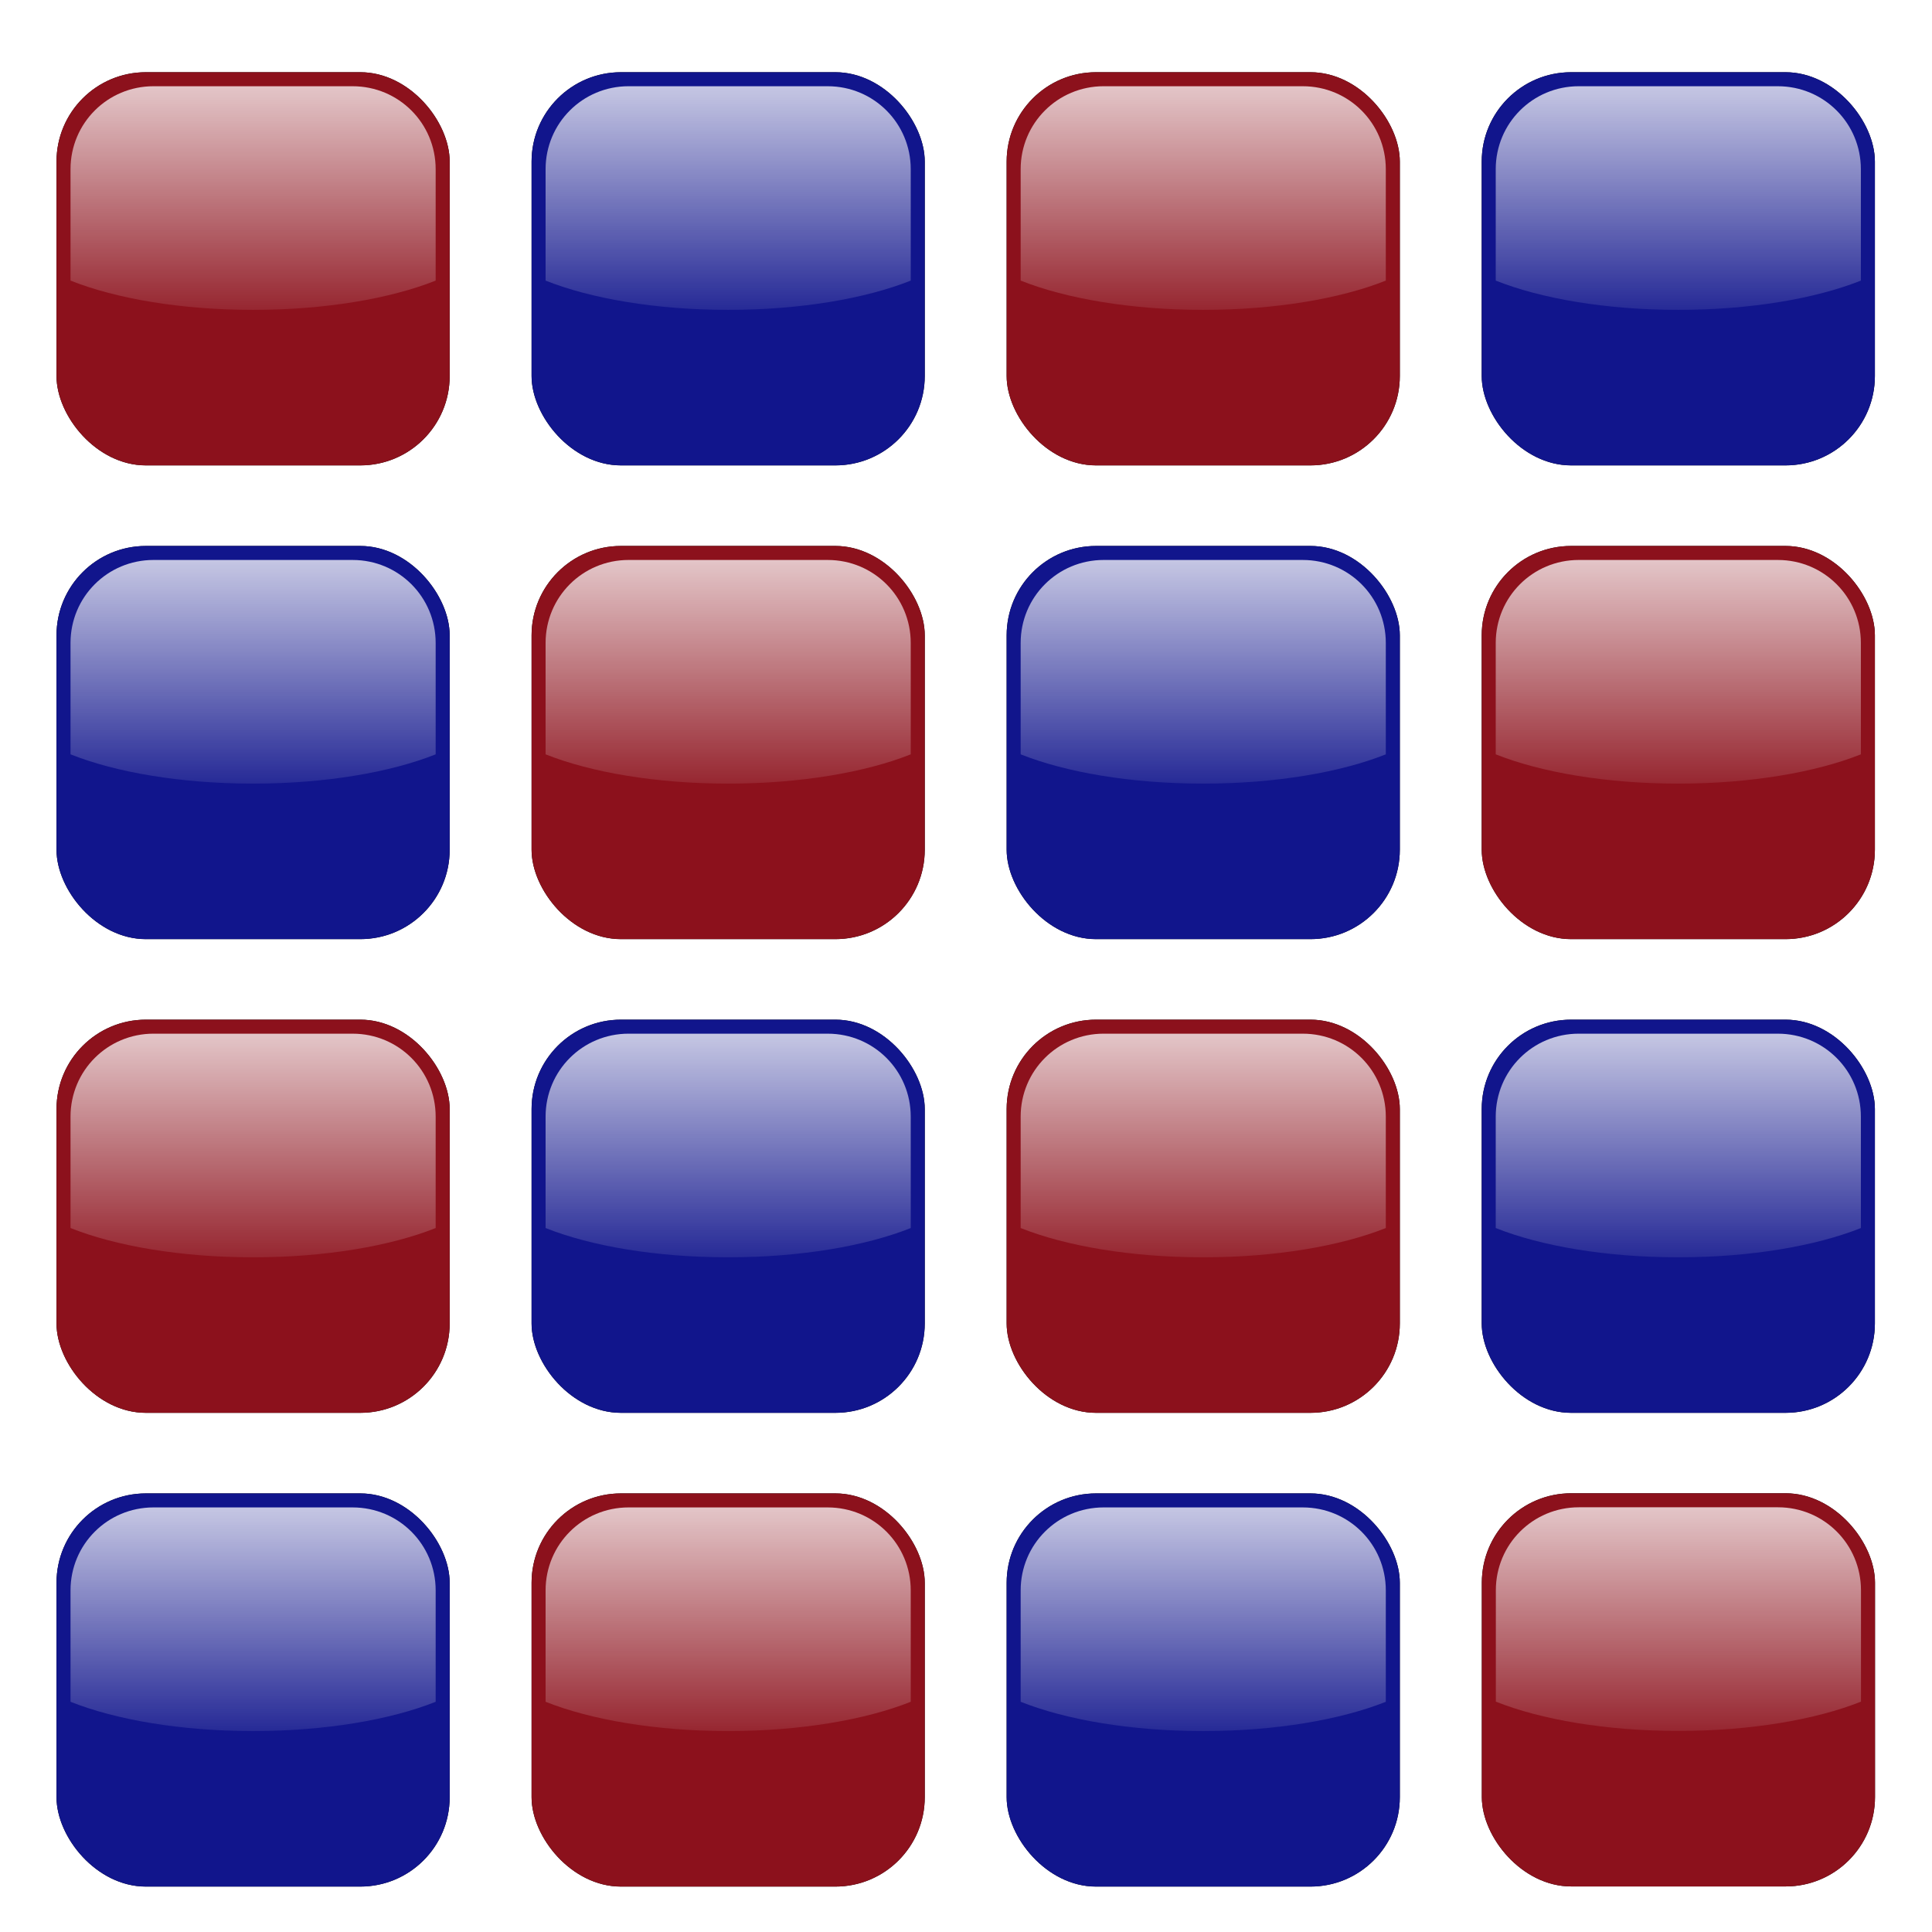 <?xml version="1.0" encoding="UTF-8" standalone="no"?>
<svg
   xmlns:dc="http://purl.org/dc/elements/1.1/"
   xmlns:cc="http://creativecommons.org/ns#"
   xmlns:rdf="http://www.w3.org/1999/02/22-rdf-syntax-ns#"
   xmlns:svg="http://www.w3.org/2000/svg"
   xmlns="http://www.w3.org/2000/svg"
   xmlns:xlink="http://www.w3.org/1999/xlink"
   height="100%"
   width="100%"
   version="1.1"
   id="svg2"
   viewBox="0,0,48,48">
  <defs
     id="defs4">
    <linearGradient
       id="linearGradient4195">
      <stop
         id="stop4197"
         offset="0"
         style="stop-color:#ffffff;stop-opacity:1" />
      <stop
         id="stop4199"
         offset="1"
         style="stop-color:#ffffff;stop-opacity:0" />
    </linearGradient>
    <linearGradient
       id="linearGradient5736">
      <stop
         id="stop5738"
         offset="0"
         style="stop-color:#c3c3c3;stop-opacity:1" />
      <stop
         id="stop5740"
         offset="1"
         style="stop-color:#ffffff;stop-opacity:1;" />
    </linearGradient>
    <linearGradient
       gradientUnits="userSpaceOnUse"
       y2="8.078"
       x2="9.957"
       y1="41.77"
       x1="37.977"
       id="linearGradient5742"
       xlink:href="#linearGradient5736" />
    <linearGradient
       gradientUnits="userSpaceOnUse"
       y2="1019.047"
       x2="29.488"
       y1="1012.699"
       x1="36.402"
       id="linearGradient5796-6"
       xlink:href="#linearGradient5736-8" />
    <linearGradient
       id="linearGradient5736-8">
      <stop
         id="stop5738-9"
         offset="0"
         style="stop-color:#c3c3c3;stop-opacity:1" />
      <stop
         id="stop5740-8"
         offset="1"
         style="stop-color:#ffffff;stop-opacity:1;" />
    </linearGradient>
    <linearGradient
       gradientUnits="userSpaceOnUse"
       y2="8.078"
       x2="9.957"
       y1="41.77"
       x1="37.977"
       id="linearGradient5742-5"
       xlink:href="#linearGradient5736-5" />
    <linearGradient
       id="linearGradient5736-5">
      <stop
         id="stop5738-8"
         offset="0"
         style="stop-color:#c3c3c3;stop-opacity:1" />
      <stop
         id="stop5740-4"
         offset="1"
         style="stop-color:#ffffff;stop-opacity:1;" />
    </linearGradient>
    <filter
       height="1.096"
       y="-0.048"
       width="1.096"
       x="-0.048"
       id="filter4242-3-8"
       style="color-interpolation-filters:sRGB">
      <feGaussianBlur
         id="feGaussianBlur4244-8-4"
         stdDeviation="0.88" />
    </filter>
    <linearGradient
       gradientTransform="matrix(0.978,0,0,0.978,0.539,-981.275)"
       gradientUnits="userSpaceOnUse"
       y2="1036.063"
       x2="24.487"
       y1="997.748"
       x1="24.487"
       id="linearGradient4201-8-2"
       xlink:href="#linearGradient4195" />
    <filter
       height="1.096"
       y="-0.048"
       width="1.096"
       x="-0.048"
       id="filter4242-3-8-0"
       style="color-interpolation-filters:sRGB">
      <feGaussianBlur
         id="feGaussianBlur4244-8-4-6"
         stdDeviation="0.88" />
    </filter>
    <linearGradient
       gradientTransform="matrix(0.978,0,0,0.978,0.539,-981.275)"
       gradientUnits="userSpaceOnUse"
       y2="1036.063"
       x2="24.487"
       y1="997.748"
       x1="24.487"
       id="linearGradient4201-8-2-9"
       xlink:href="#linearGradient4195" />
    <filter
       height="1.096"
       y="-0.048"
       width="1.096"
       x="-0.048"
       id="filter4242-3-8-0-6"
       style="color-interpolation-filters:sRGB">
      <feGaussianBlur
         id="feGaussianBlur4244-8-4-6-9"
         stdDeviation="0.88" />
    </filter>
    <linearGradient
       gradientTransform="matrix(0.978,0,0,0.978,0.539,-981.275)"
       gradientUnits="userSpaceOnUse"
       y2="1036.063"
       x2="24.487"
       y1="997.748"
       x1="24.487"
       id="linearGradient4201-8-2-9-6"
       xlink:href="#linearGradient4195" />
    <filter
       height="1.096"
       y="-0.048"
       width="1.096"
       x="-0.048"
       id="filter4242-3-8-0-6-8"
       style="color-interpolation-filters:sRGB">
      <feGaussianBlur
         id="feGaussianBlur4244-8-4-6-9-6"
         stdDeviation="0.88" />
    </filter>
    <linearGradient
       gradientTransform="matrix(0.978,0,0,0.978,0.539,-981.275)"
       gradientUnits="userSpaceOnUse"
       y2="1036.063"
       x2="24.487"
       y1="997.748"
       x1="24.487"
       id="linearGradient4201-8-2-9-6-5"
       xlink:href="#linearGradient4195" />
    <filter
       height="1.096"
       y="-0.048"
       width="1.096"
       x="-0.048"
       id="filter4242-3-8-0-6-8-1"
       style="color-interpolation-filters:sRGB">
      <feGaussianBlur
         id="feGaussianBlur4244-8-4-6-9-6-2"
         stdDeviation="0.88" />
    </filter>
    <linearGradient
       gradientTransform="matrix(0.978,0,0,0.978,0.539,-981.275)"
       gradientUnits="userSpaceOnUse"
       y2="1036.063"
       x2="24.487"
       y1="997.748"
       x1="24.487"
       id="linearGradient4201-8-2-9-6-5-1"
       xlink:href="#linearGradient4195" />
    <filter
       height="1.096"
       y="-0.048"
       width="1.096"
       x="-0.048"
       id="filter4242-3-8-0-6-5"
       style="color-interpolation-filters:sRGB">
      <feGaussianBlur
         id="feGaussianBlur4244-8-4-6-9-68"
         stdDeviation="0.88" />
    </filter>
    <linearGradient
       gradientTransform="matrix(0.978,0,0,0.978,-9.251,13.297)"
       gradientUnits="userSpaceOnUse"
       y2="1036.063"
       x2="24.487"
       y1="997.748"
       x1="24.487"
       id="linearGradient4201-8-2-9-6-4"
       xlink:href="#linearGradient4195" />
    <filter
       height="1.096"
       y="-0.048"
       width="1.096"
       x="-0.048"
       id="filter4242-3-8-0-9"
       style="color-interpolation-filters:sRGB">
      <feGaussianBlur
         id="feGaussianBlur4244-8-4-6-7"
         stdDeviation="0.88" />
    </filter>
    <linearGradient
       gradientTransform="matrix(0.978,0,0,0.978,0.539,-981.275)"
       gradientUnits="userSpaceOnUse"
       y2="1036.063"
       x2="24.487"
       y1="997.748"
       x1="24.487"
       id="linearGradient4201-8-2-9-8"
       xlink:href="#linearGradient4195" />
    <filter
       height="1.096"
       y="-0.048"
       width="1.096"
       x="-0.048"
       id="filter4242-3-8-2"
       style="color-interpolation-filters:sRGB">
      <feGaussianBlur
         id="feGaussianBlur4244-8-4-8"
         stdDeviation="0.88" />
    </filter>
    <linearGradient
       gradientTransform="matrix(0.978,0,0,0.978,0.539,-981.275)"
       gradientUnits="userSpaceOnUse"
       y2="1036.063"
       x2="24.487"
       y1="997.748"
       x1="24.487"
       id="linearGradient4201-8-2-3"
       xlink:href="#linearGradient4195" />
    <filter
       height="1.096"
       y="-0.048"
       width="1.096"
       x="-0.048"
       id="filter4242-3-8-2-1"
       style="color-interpolation-filters:sRGB">
      <feGaussianBlur
         id="feGaussianBlur4244-8-4-8-8"
         stdDeviation="0.88" />
    </filter>
    <linearGradient
       gradientTransform="matrix(0.978,0,0,0.978,0.539,-981.275)"
       gradientUnits="userSpaceOnUse"
       y2="1036.063"
       x2="24.487"
       y1="997.748"
       x1="24.487"
       id="linearGradient4201-8-2-3-9"
       xlink:href="#linearGradient4195" />
    <filter
       height="1.096"
       y="-0.048"
       width="1.096"
       x="-0.048"
       id="filter4242-3-8-0-9-7"
       style="color-interpolation-filters:sRGB">
      <feGaussianBlur
         id="feGaussianBlur4244-8-4-6-7-4"
         stdDeviation="0.88" />
    </filter>
    <linearGradient
       gradientTransform="matrix(0.978,0,0,0.978,0.539,-981.275)"
       gradientUnits="userSpaceOnUse"
       y2="1036.063"
       x2="24.487"
       y1="997.748"
       x1="24.487"
       id="linearGradient4201-8-2-9-8-0"
       xlink:href="#linearGradient4195" />
    <filter
       height="1.096"
       y="-0.048"
       width="1.096"
       x="-0.048"
       id="filter4242-3-8-0-6-5-9"
       style="color-interpolation-filters:sRGB">
      <feGaussianBlur
         id="feGaussianBlur4244-8-4-6-9-68-0"
         stdDeviation="0.88" />
    </filter>
    <linearGradient
       gradientTransform="matrix(0.978,0,0,0.978,0.539,-981.275)"
       gradientUnits="userSpaceOnUse"
       y2="1036.063"
       x2="24.487"
       y1="997.748"
       x1="24.487"
       id="linearGradient4201-8-2-9-6-4-6"
       xlink:href="#linearGradient4195" />
    <filter
       height="1.096"
       y="-0.048"
       width="1.096"
       x="-0.048"
       id="filter4242-3-8-0-6-8-1-4"
       style="color-interpolation-filters:sRGB">
      <feGaussianBlur
         id="feGaussianBlur4244-8-4-6-9-6-2-8"
         stdDeviation="0.88" />
    </filter>
    <linearGradient
       gradientTransform="matrix(0.978,0,0,0.978,0.539,-981.275)"
       gradientUnits="userSpaceOnUse"
       y2="1036.063"
       x2="24.487"
       y1="997.748"
       x1="24.487"
       id="linearGradient4201-8-2-9-6-5-1-6"
       xlink:href="#linearGradient4195" />
    <filter
       height="1.096"
       y="-0.048"
       width="1.096"
       x="-0.048"
       id="filter4242-3-8-2-1-6"
       style="color-interpolation-filters:sRGB">
      <feGaussianBlur
         id="feGaussianBlur4244-8-4-8-8-2"
         stdDeviation="0.88" />
    </filter>
    <filter
       height="1.096"
       y="-0.048"
       width="1.096"
       x="-0.048"
       id="filter4242-3-8-0-9-7-3"
       style="color-interpolation-filters:sRGB">
      <feGaussianBlur
         id="feGaussianBlur4244-8-4-6-7-4-6"
         stdDeviation="0.88" />
    </filter>
    <filter
       height="1.096"
       y="-0.048"
       width="1.096"
       x="-0.048"
       id="filter4242-3-8-0-6-5-9-3"
       style="color-interpolation-filters:sRGB">
      <feGaussianBlur
         id="feGaussianBlur4244-8-4-6-9-68-0-9"
         stdDeviation="0.88" />
    </filter>
    <filter
       height="1.096"
       y="-0.048"
       width="1.096"
       x="-0.048"
       id="filter4242-3-8-0-6-8-1-4-6"
       style="color-interpolation-filters:sRGB">
      <feGaussianBlur
         id="feGaussianBlur4244-8-4-6-9-6-2-8-3"
         stdDeviation="0.88" />
    </filter>
    <linearGradient
       y2="1036.063"
       x2="24.487"
       y1="997.748"
       x1="24.487"
       gradientTransform="matrix(0.978,0,0,0.978,0.539,-981.275)"
       gradientUnits="userSpaceOnUse"
       id="linearGradient4904"
       xlink:href="#linearGradient4195" />
    <linearGradient
       y2="1036.063"
       x2="24.487"
       y1="997.748"
       x1="24.487"
       gradientTransform="matrix(0.978,0,0,0.978,0.539,-981.275)"
       gradientUnits="userSpaceOnUse"
       id="linearGradient4906"
       xlink:href="#linearGradient4195" />
    <linearGradient
       y2="1036.063"
       x2="24.487"
       y1="997.748"
       x1="24.487"
       gradientTransform="matrix(0.978,0,0,0.978,0.539,-981.275)"
       gradientUnits="userSpaceOnUse"
       id="linearGradient4908"
       xlink:href="#linearGradient4195" />
    <linearGradient
       y2="1036.063"
       x2="24.487"
       y1="997.748"
       x1="24.487"
       gradientTransform="matrix(0.978,0,0,0.978,0.539,-981.275)"
       gradientUnits="userSpaceOnUse"
       id="linearGradient4910"
       xlink:href="#linearGradient4195" />
  </defs>
  <g
     transform="translate(0,-1004.362)"
     id="layer1">
    <g
       transform="matrix(0.222,0,0,0.222,24.566,782.744)"
       id="g4246-0-98">
      <rect
         style="fill:#000000;fill-opacity:1;stroke:none;stroke-width:1.1;stroke-linejoin:round;stroke-miterlimit:4;stroke-dasharray:none;stroke-opacity:1;filter:url(#filter4242-3-8)"
         id="rect4163-7-9-57"
         width="44"
         height="44"
         x="2"
         y="1006.362"
         rx="10"
         ry="10" />
      <rect
         style="fill:#8c111c;fill-opacity:1;stroke:none;stroke-width:1.1;stroke-linejoin:round;stroke-miterlimit:4;stroke-dasharray:none;stroke-opacity:1"
         id="rect4163-5-5"
         width="44"
         height="44"
         x="2"
         y="1006.362"
         rx="10"
         ry="10" />
      <path
         style="fill:url(#linearGradient4201-8-2);fill-opacity:1;stroke:none;stroke-width:1.1;stroke-linejoin:round;stroke-miterlimit:4;stroke-dasharray:none;stroke-opacity:1"
         d="m 12.855,3.568 c -5.145,0 -9.287,4.142 -9.287,9.287 l 0,12.465 C 8.612,27.328 15.885,28.596 24,28.596 c 8.115,0 15.388,-1.268 20.432,-3.275 l 0,-12.465 c 0,-5.145 -4.142,-9.287 -9.287,-9.287 l -22.289,0 z"
         transform="translate(0,1004.362)"
         id="rect4163-8-7-76" />
    </g>
    <g
       transform="matrix(0.222,0,0,0.222,36.369,782.744)"
       id="g4246-0-98-5">
      <rect
         style="fill:#000000;fill-opacity:1;stroke:none;stroke-width:1.1;stroke-linejoin:round;stroke-miterlimit:4;stroke-dasharray:none;stroke-opacity:1;filter:url(#filter4242-3-8-0)"
         id="rect4163-7-9-57-5"
         width="44"
         height="44"
         x="2"
         y="1006.362"
         rx="10"
         ry="10" />
      <rect
         style="fill:#11158c;fill-opacity:1;stroke:none;stroke-width:1.1;stroke-linejoin:round;stroke-miterlimit:4;stroke-dasharray:none;stroke-opacity:1"
         id="rect4163-5-5-6"
         width="44"
         height="44"
         x="2"
         y="1006.362"
         rx="10"
         ry="10" />
      <path
         style="fill:url(#linearGradient4201-8-2-9);fill-opacity:1;stroke:none;stroke-width:1.1;stroke-linejoin:round;stroke-miterlimit:4;stroke-dasharray:none;stroke-opacity:1"
         d="m 12.855,3.568 c -5.145,0 -9.287,4.142 -9.287,9.287 l 0,12.465 C 8.612,27.328 15.885,28.596 24,28.596 c 8.115,0 15.388,-1.268 20.432,-3.275 l 0,-12.465 c 0,-5.145 -4.142,-9.287 -9.287,-9.287 l -22.289,0 z"
         transform="translate(0,1004.362)"
         id="rect4163-8-7-76-0" />
    </g>
    <g
       transform="matrix(0.222,0,0,0.222,36.369,794.514)"
       id="g4246-0-98-5-6">
      <rect
         style="fill:#000000;fill-opacity:1;stroke:none;stroke-width:1.1;stroke-linejoin:round;stroke-miterlimit:4;stroke-dasharray:none;stroke-opacity:1;filter:url(#filter4242-3-8-0-6)"
         id="rect4163-7-9-57-5-1"
         width="44"
         height="44"
         x="2"
         y="1006.362"
         rx="10"
         ry="10" />
      <rect
         style="fill:#8c111c;fill-opacity:1;stroke:none;stroke-width:1.1;stroke-linejoin:round;stroke-miterlimit:4;stroke-dasharray:none;stroke-opacity:1"
         id="rect4163-5-5-6-4"
         width="44"
         height="44"
         x="2"
         y="1006.362"
         rx="10"
         ry="10" />
      <path
         style="fill:url(#linearGradient4201-8-2-9-6);fill-opacity:1;stroke:none;stroke-width:1.1;stroke-linejoin:round;stroke-miterlimit:4;stroke-dasharray:none;stroke-opacity:1"
         d="m 12.855,3.568 c -5.145,0 -9.287,4.142 -9.287,9.287 l 0,12.465 C 8.612,27.328 15.885,28.596 24,28.596 c 8.115,0 15.388,-1.268 20.432,-3.275 l 0,-12.465 c 0,-5.145 -4.142,-9.287 -9.287,-9.287 l -22.289,0 z"
         transform="translate(0,1004.362)"
         id="rect4163-8-7-76-0-6" />
    </g>
    <g
       transform="matrix(0.222,0,0,0.222,24.566,794.514)"
       id="g4246-0-98-5-6-8">
      <rect
         style="fill:#000000;fill-opacity:1;stroke:none;stroke-width:1.1;stroke-linejoin:round;stroke-miterlimit:4;stroke-dasharray:none;stroke-opacity:1;filter:url(#filter4242-3-8-0-6-8)"
         id="rect4163-7-9-57-5-1-6"
         width="44"
         height="44"
         x="2"
         y="1006.362"
         rx="10"
         ry="10" />
      <rect
         style="fill:#11158c;fill-opacity:1;stroke:none;stroke-width:1.1;stroke-linejoin:round;stroke-miterlimit:4;stroke-dasharray:none;stroke-opacity:1"
         id="rect4163-5-5-6-4-5"
         width="44"
         height="44"
         x="2"
         y="1006.362"
         rx="10"
         ry="10" />
      <path
         style="fill:url(#linearGradient4201-8-2-9-6-5);fill-opacity:1;stroke:none;stroke-width:1.1;stroke-linejoin:round;stroke-miterlimit:4;stroke-dasharray:none;stroke-opacity:1"
         d="m 12.855,3.568 c -5.145,0 -9.287,4.142 -9.287,9.287 l 0,12.465 C 8.612,27.328 15.885,28.596 24,28.596 c 8.115,0 15.388,-1.268 20.432,-3.275 l 0,-12.465 c 0,-5.145 -4.142,-9.287 -9.287,-9.287 l -22.289,0 z"
         transform="translate(0,1004.362)"
         id="rect4163-8-7-76-0-6-0" />
    </g>
    <g
       transform="matrix(0.222,0,0,0.222,24.566,806.283)"
       id="g4246-0-98-7">
      <rect
         style="fill:#000000;fill-opacity:1;stroke:none;stroke-width:1.1;stroke-linejoin:round;stroke-miterlimit:4;stroke-dasharray:none;stroke-opacity:1;filter:url(#filter4242-3-8-2)"
         id="rect4163-7-9-57-6"
         width="44"
         height="44"
         x="2"
         y="1006.362"
         rx="10"
         ry="10" />
      <rect
         style="fill:#8c111c;fill-opacity:1;stroke:none;stroke-width:1.1;stroke-linejoin:round;stroke-miterlimit:4;stroke-dasharray:none;stroke-opacity:1"
         id="rect4163-5-5-8"
         width="44"
         height="44"
         x="2"
         y="1006.362"
         rx="10"
         ry="10" />
      <path
         style="fill:url(#linearGradient4201-8-2-3);fill-opacity:1;stroke:none;stroke-width:1.1;stroke-linejoin:round;stroke-miterlimit:4;stroke-dasharray:none;stroke-opacity:1"
         d="m 12.855,3.568 c -5.145,0 -9.287,4.142 -9.287,9.287 l 0,12.465 C 8.612,27.328 15.885,28.596 24,28.596 c 8.115,0 15.388,-1.268 20.432,-3.275 l 0,-12.465 c 0,-5.145 -4.142,-9.287 -9.287,-9.287 l -22.289,0 z"
         transform="translate(0,1004.362)"
         id="rect4163-8-7-76-2" />
    </g>
    <g
       transform="matrix(0.222,0,0,0.222,36.369,806.283)"
       id="g4246-0-98-5-5">
      <rect
         style="fill:#000000;fill-opacity:1;stroke:none;stroke-width:1.1;stroke-linejoin:round;stroke-miterlimit:4;stroke-dasharray:none;stroke-opacity:1;filter:url(#filter4242-3-8-0-9)"
         id="rect4163-7-9-57-5-7"
         width="44"
         height="44"
         x="2"
         y="1006.362"
         rx="10"
         ry="10" />
      <rect
         style="fill:#11158c;fill-opacity:1;stroke:none;stroke-width:1.1;stroke-linejoin:round;stroke-miterlimit:4;stroke-dasharray:none;stroke-opacity:1"
         id="rect4163-5-5-6-3"
         width="44"
         height="44"
         x="2"
         y="1006.362"
         rx="10"
         ry="10" />
      <path
         style="fill:url(#linearGradient4201-8-2-9-8);fill-opacity:1;stroke:none;stroke-width:1.1;stroke-linejoin:round;stroke-miterlimit:4;stroke-dasharray:none;stroke-opacity:1"
         d="m 12.855,3.568 c -5.145,0 -9.287,4.142 -9.287,9.287 l 0,12.465 C 8.612,27.328 15.885,28.596 24,28.596 c 8.115,0 15.388,-1.268 20.432,-3.275 l 0,-12.465 c 0,-5.145 -4.142,-9.287 -9.287,-9.287 l -22.289,0 z"
         transform="translate(0,1004.362)"
         id="rect4163-8-7-76-0-8" />
    </g>
    <g
       transform="matrix(0.222,0,0,0.222,38.545,820.223)"
       id="g4246-0-98-5-6-9">
      <rect
         style="fill:#000000;fill-opacity:1;stroke:none;stroke-width:1.1;stroke-linejoin:round;stroke-miterlimit:4;stroke-dasharray:none;stroke-opacity:1;filter:url(#filter4242-3-8-0-6-5)"
         id="rect4163-7-9-57-5-1-3"
         width="44"
         height="44"
         x="-7.789"
         y="996.573"
         rx="10"
         ry="10" />
      <rect
         style="fill:#8c111c;fill-opacity:1;stroke:none;stroke-width:1.1;stroke-linejoin:round;stroke-miterlimit:4;stroke-dasharray:none;stroke-opacity:1"
         id="rect4163-5-5-6-4-4"
         width="44"
         height="44"
         x="-7.789"
         y="996.573"
         rx="10"
         ry="10" />
      <path
         style="fill:url(#linearGradient4201-8-2-9-6-4);fill-opacity:1;stroke:none;stroke-width:1.1;stroke-linejoin:round;stroke-miterlimit:4;stroke-dasharray:none;stroke-opacity:1"
         d="m 3.066,998.141 c -5.145,0 -9.287,4.142 -9.287,9.287 l 0,12.465 c 5.043,2.007 12.317,3.275 20.432,3.275 8.115,0 15.388,-1.268 20.432,-3.275 l 0,-12.465 c 0,-5.145 -4.142,-9.287 -9.287,-9.287 l -22.289,0 z"
         id="rect4163-8-7-76-0-6-1" />
    </g>
    <g
       transform="matrix(0.222,0,0,0.222,24.566,818.053)"
       id="g4246-0-98-5-6-8-8">
      <rect
         style="fill:#000000;fill-opacity:1;stroke:none;stroke-width:1.1;stroke-linejoin:round;stroke-miterlimit:4;stroke-dasharray:none;stroke-opacity:1;filter:url(#filter4242-3-8-0-6-8-1)"
         id="rect4163-7-9-57-5-1-6-0"
         width="44"
         height="44"
         x="2"
         y="1006.362"
         rx="10"
         ry="10" />
      <rect
         style="fill:#11158c;fill-opacity:1;stroke:none;stroke-width:1.1;stroke-linejoin:round;stroke-miterlimit:4;stroke-dasharray:none;stroke-opacity:1"
         id="rect4163-5-5-6-4-5-4"
         width="44"
         height="44"
         x="2"
         y="1006.362"
         rx="10"
         ry="10" />
      <path
         style="fill:url(#linearGradient4201-8-2-9-6-5-1);fill-opacity:1;stroke:none;stroke-width:1.1;stroke-linejoin:round;stroke-miterlimit:4;stroke-dasharray:none;stroke-opacity:1"
         d="m 12.855,3.568 c -5.145,0 -9.287,4.142 -9.287,9.287 l 0,12.465 C 8.612,27.328 15.885,28.596 24,28.596 c 8.115,0 15.388,-1.268 20.432,-3.275 l 0,-12.465 c 0,-5.145 -4.142,-9.287 -9.287,-9.287 l -22.289,0 z"
         transform="translate(0,1004.362)"
         id="rect4163-8-7-76-0-6-0-0" />
    </g>
    <g
       transform="matrix(0.222,0,0,0.222,0.96,806.283)"
       id="g4246-0-98-7-0">
      <rect
         style="fill:#000000;fill-opacity:1;stroke:none;stroke-width:1.1;stroke-linejoin:round;stroke-miterlimit:4;stroke-dasharray:none;stroke-opacity:1;filter:url(#filter4242-3-8-2-1)"
         id="rect4163-7-9-57-6-3"
         width="44"
         height="44"
         x="2"
         y="1006.362"
         rx="10"
         ry="10" />
      <rect
         style="fill:#8c111c;fill-opacity:1;stroke:none;stroke-width:1.1;stroke-linejoin:round;stroke-miterlimit:4;stroke-dasharray:none;stroke-opacity:1"
         id="rect4163-5-5-8-0"
         width="44"
         height="44"
         x="2"
         y="1006.362"
         rx="10"
         ry="10" />
      <path
         style="fill:url(#linearGradient4201-8-2-3-9);fill-opacity:1;stroke:none;stroke-width:1.1;stroke-linejoin:round;stroke-miterlimit:4;stroke-dasharray:none;stroke-opacity:1"
         d="m 12.855,3.568 c -5.145,0 -9.287,4.142 -9.287,9.287 l 0,12.465 C 8.612,27.328 15.885,28.596 24,28.596 c 8.115,0 15.388,-1.268 20.432,-3.275 l 0,-12.465 c 0,-5.145 -4.142,-9.287 -9.287,-9.287 l -22.289,0 z"
         transform="translate(0,1004.362)"
         id="rect4163-8-7-76-2-9" />
    </g>
    <g
       transform="matrix(0.222,0,0,0.222,12.763,806.283)"
       id="g4246-0-98-5-5-0">
      <rect
         style="fill:#000000;fill-opacity:1;stroke:none;stroke-width:1.1;stroke-linejoin:round;stroke-miterlimit:4;stroke-dasharray:none;stroke-opacity:1;filter:url(#filter4242-3-8-0-9-7)"
         id="rect4163-7-9-57-5-7-5"
         width="44"
         height="44"
         x="2"
         y="1006.362"
         rx="10"
         ry="10" />
      <rect
         style="fill:#11158c;fill-opacity:1;stroke:none;stroke-width:1.1;stroke-linejoin:round;stroke-miterlimit:4;stroke-dasharray:none;stroke-opacity:1"
         id="rect4163-5-5-6-3-6"
         width="44"
         height="44"
         x="2"
         y="1006.362"
         rx="10"
         ry="10" />
      <path
         style="fill:url(#linearGradient4201-8-2-9-8-0);fill-opacity:1;stroke:none;stroke-width:1.1;stroke-linejoin:round;stroke-miterlimit:4;stroke-dasharray:none;stroke-opacity:1"
         d="m 12.855,3.568 c -5.145,0 -9.287,4.142 -9.287,9.287 l 0,12.465 C 8.612,27.328 15.885,28.596 24,28.596 c 8.115,0 15.388,-1.268 20.432,-3.275 l 0,-12.465 c 0,-5.145 -4.142,-9.287 -9.287,-9.287 l -22.289,0 z"
         transform="translate(0,1004.362)"
         id="rect4163-8-7-76-0-8-9" />
    </g>
    <g
       transform="matrix(0.222,0,0,0.222,12.763,818.053)"
       id="g4246-0-98-5-6-9-9">
      <rect
         style="fill:#000000;fill-opacity:1;stroke:none;stroke-width:1.1;stroke-linejoin:round;stroke-miterlimit:4;stroke-dasharray:none;stroke-opacity:1;filter:url(#filter4242-3-8-0-6-5-9)"
         id="rect4163-7-9-57-5-1-3-6"
         width="44"
         height="44"
         x="2"
         y="1006.362"
         rx="10"
         ry="10" />
      <rect
         style="fill:#8c111c;fill-opacity:1;stroke:none;stroke-width:1.1;stroke-linejoin:round;stroke-miterlimit:4;stroke-dasharray:none;stroke-opacity:1"
         id="rect4163-5-5-6-4-4-1"
         width="44"
         height="44"
         x="2"
         y="1006.362"
         rx="10"
         ry="10" />
      <path
         style="fill:url(#linearGradient4201-8-2-9-6-4-6);fill-opacity:1;stroke:none;stroke-width:1.1;stroke-linejoin:round;stroke-miterlimit:4;stroke-dasharray:none;stroke-opacity:1"
         d="m 12.855,3.568 c -5.145,0 -9.287,4.142 -9.287,9.287 l 0,12.465 C 8.612,27.328 15.885,28.596 24,28.596 c 8.115,0 15.388,-1.268 20.432,-3.275 l 0,-12.465 c 0,-5.145 -4.142,-9.287 -9.287,-9.287 l -22.289,0 z"
         transform="translate(0,1004.362)"
         id="rect4163-8-7-76-0-6-1-8" />
    </g>
    <g
       transform="matrix(0.222,0,0,0.222,0.96,818.053)"
       id="g4246-0-98-5-6-8-8-7">
      <rect
         style="fill:#000000;fill-opacity:1;stroke:none;stroke-width:1.1;stroke-linejoin:round;stroke-miterlimit:4;stroke-dasharray:none;stroke-opacity:1;filter:url(#filter4242-3-8-0-6-8-1-4)"
         id="rect4163-7-9-57-5-1-6-0-7"
         width="44"
         height="44"
         x="2"
         y="1006.362"
         rx="10"
         ry="10" />
      <rect
         style="fill:#11158c;fill-opacity:1;stroke:none;stroke-width:1.1;stroke-linejoin:round;stroke-miterlimit:4;stroke-dasharray:none;stroke-opacity:1"
         id="rect4163-5-5-6-4-5-4-4"
         width="44"
         height="44"
         x="2"
         y="1006.362"
         rx="10"
         ry="10" />
      <path
         style="fill:url(#linearGradient4201-8-2-9-6-5-1-6);fill-opacity:1;stroke:none;stroke-width:1.1;stroke-linejoin:round;stroke-miterlimit:4;stroke-dasharray:none;stroke-opacity:1"
         d="m 12.855,3.568 c -5.145,0 -9.287,4.142 -9.287,9.287 l 0,12.465 C 8.612,27.328 15.885,28.596 24,28.596 c 8.115,0 15.388,-1.268 20.432,-3.275 l 0,-12.465 c 0,-5.145 -4.142,-9.287 -9.287,-9.287 l -22.289,0 z"
         transform="translate(0,1004.362)"
         id="rect4163-8-7-76-0-6-0-0-0" />
    </g>
    <g
       transform="matrix(0.222,0,0,0.222,0.96,782.744)"
       id="g4246-0-98-7-0-9">
      <rect
         style="fill:#000000;fill-opacity:1;stroke:none;stroke-width:1.1;stroke-linejoin:round;stroke-miterlimit:4;stroke-dasharray:none;stroke-opacity:1;filter:url(#filter4242-3-8-2-1-6)"
         id="rect4163-7-9-57-6-3-3"
         width="44"
         height="44"
         x="2"
         y="1006.362"
         rx="10"
         ry="10" />
      <rect
         style="fill:#8c111c;fill-opacity:1;stroke:none;stroke-width:1.1;stroke-linejoin:round;stroke-miterlimit:4;stroke-dasharray:none;stroke-opacity:1"
         id="rect4163-5-5-8-0-8"
         width="44"
         height="44"
         x="2"
         y="1006.362"
         rx="10"
         ry="10" />
      <path
         style="fill:url(#linearGradient4904);fill-opacity:1;stroke:none;stroke-width:1.1;stroke-linejoin:round;stroke-miterlimit:4;stroke-dasharray:none;stroke-opacity:1"
         d="m 12.855,3.568 c -5.145,0 -9.287,4.142 -9.287,9.287 l 0,12.465 C 8.612,27.328 15.885,28.596 24,28.596 c 8.115,0 15.388,-1.268 20.432,-3.275 l 0,-12.465 c 0,-5.145 -4.142,-9.287 -9.287,-9.287 l -22.289,0 z"
         transform="translate(0,1004.362)"
         id="rect4163-8-7-76-2-9-6" />
    </g>
    <g
       transform="matrix(0.222,0,0,0.222,12.763,782.744)"
       id="g4246-0-98-5-5-0-2">
      <rect
         style="fill:#000000;fill-opacity:1;stroke:none;stroke-width:1.1;stroke-linejoin:round;stroke-miterlimit:4;stroke-dasharray:none;stroke-opacity:1;filter:url(#filter4242-3-8-0-9-7-3)"
         id="rect4163-7-9-57-5-7-5-4"
         width="44"
         height="44"
         x="2"
         y="1006.362"
         rx="10"
         ry="10" />
      <rect
         style="fill:#11158c;fill-opacity:1;stroke:none;stroke-width:1.1;stroke-linejoin:round;stroke-miterlimit:4;stroke-dasharray:none;stroke-opacity:1"
         id="rect4163-5-5-6-3-6-8"
         width="44"
         height="44"
         x="2"
         y="1006.362"
         rx="10"
         ry="10" />
      <path
         style="fill:url(#linearGradient4906);fill-opacity:1;stroke:none;stroke-width:1.1;stroke-linejoin:round;stroke-miterlimit:4;stroke-dasharray:none;stroke-opacity:1"
         d="m 12.855,3.568 c -5.145,0 -9.287,4.142 -9.287,9.287 l 0,12.465 C 8.612,27.328 15.885,28.596 24,28.596 c 8.115,0 15.388,-1.268 20.432,-3.275 l 0,-12.465 c 0,-5.145 -4.142,-9.287 -9.287,-9.287 l -22.289,0 z"
         transform="translate(0,1004.362)"
         id="rect4163-8-7-76-0-8-9-4" />
    </g>
    <g
       transform="matrix(0.222,0,0,0.222,12.763,794.514)"
       id="g4246-0-98-5-6-9-9-7">
      <rect
         style="fill:#000000;fill-opacity:1;stroke:none;stroke-width:1.1;stroke-linejoin:round;stroke-miterlimit:4;stroke-dasharray:none;stroke-opacity:1;filter:url(#filter4242-3-8-0-6-5-9-3)"
         id="rect4163-7-9-57-5-1-3-6-2"
         width="44"
         height="44"
         x="2"
         y="1006.362"
         rx="10"
         ry="10" />
      <rect
         style="fill:#8c111c;fill-opacity:1;stroke:none;stroke-width:1.1;stroke-linejoin:round;stroke-miterlimit:4;stroke-dasharray:none;stroke-opacity:1"
         id="rect4163-5-5-6-4-4-1-9"
         width="44"
         height="44"
         x="2"
         y="1006.362"
         rx="10"
         ry="10" />
      <path
         style="fill:url(#linearGradient4908);fill-opacity:1;stroke:none;stroke-width:1.1;stroke-linejoin:round;stroke-miterlimit:4;stroke-dasharray:none;stroke-opacity:1"
         d="m 12.855,3.568 c -5.145,0 -9.287,4.142 -9.287,9.287 l 0,12.465 C 8.612,27.328 15.885,28.596 24,28.596 c 8.115,0 15.388,-1.268 20.432,-3.275 l 0,-12.465 c 0,-5.145 -4.142,-9.287 -9.287,-9.287 l -22.289,0 z"
         transform="translate(0,1004.362)"
         id="rect4163-8-7-76-0-6-1-8-7" />
    </g>
    <g
       transform="matrix(0.222,0,0,0.222,0.96,794.514)"
       id="g4246-0-98-5-6-8-8-7-6">
      <rect
         style="fill:#000000;fill-opacity:1;stroke:none;stroke-width:1.1;stroke-linejoin:round;stroke-miterlimit:4;stroke-dasharray:none;stroke-opacity:1;filter:url(#filter4242-3-8-0-6-8-1-4-6)"
         id="rect4163-7-9-57-5-1-6-0-7-6"
         width="44"
         height="44"
         x="2"
         y="1006.362"
         rx="10"
         ry="10" />
      <rect
         style="fill:#11158c;fill-opacity:1;stroke:none;stroke-width:1.1;stroke-linejoin:round;stroke-miterlimit:4;stroke-dasharray:none;stroke-opacity:1"
         id="rect4163-5-5-6-4-5-4-4-9"
         width="44"
         height="44"
         x="2"
         y="1006.362"
         rx="10"
         ry="10" />
      <path
         style="fill:url(#linearGradient4910);fill-opacity:1;stroke:none;stroke-width:1.1;stroke-linejoin:round;stroke-miterlimit:4;stroke-dasharray:none;stroke-opacity:1"
         d="m 12.855,3.568 c -5.145,0 -9.287,4.142 -9.287,9.287 l 0,12.465 C 8.612,27.328 15.885,28.596 24,28.596 c 8.115,0 15.388,-1.268 20.432,-3.275 l 0,-12.465 c 0,-5.145 -4.142,-9.287 -9.287,-9.287 l -22.289,0 z"
         transform="translate(0,1004.362)"
         id="rect4163-8-7-76-0-6-0-0-0-8" />
    </g>
  </g>
</svg>

